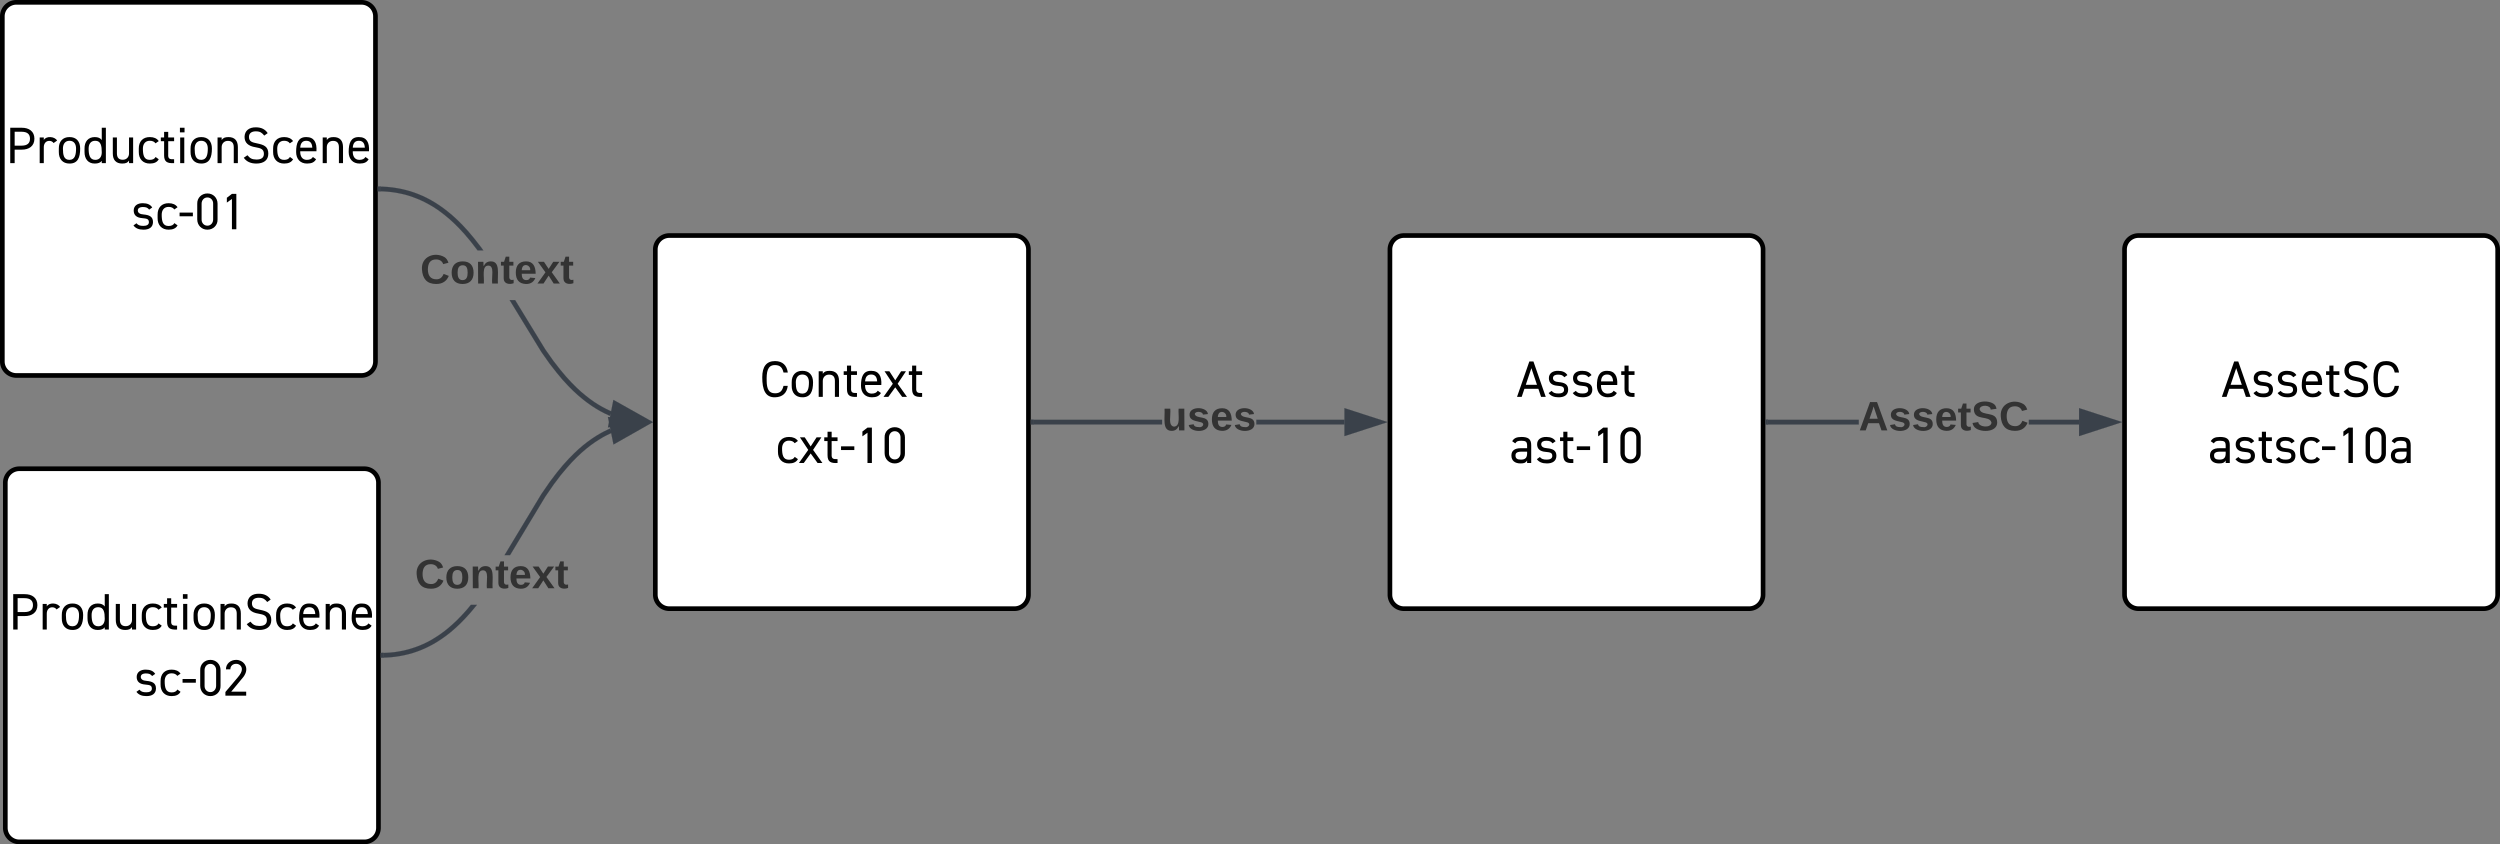<svg xmlns="http://www.w3.org/2000/svg" xmlns:xlink="http://www.w3.org/1999/xlink" xmlns:lucid="lucid" width="1072" height="362"><rect width="100%" height="100%" fill="#808080" stroke="none"/><g transform="translate(2721 -2539)" lucid:page-tab-id="0_0"><path d="M-2720 2546a6 6 0 0 1 6-6h148a6 6 0 0 1 6 6v148a6 6 0 0 1-6 6h-148a6 6 0 0 1-6-6z" stroke="#000" stroke-width="2" fill="#fff"/><use xlink:href="#a" transform="matrix(1,0,0,1,-2715,2545) translate(-3.478 63.956)"/><use xlink:href="#b" transform="matrix(1,0,0,1,-2715,2545) translate(50.344 92.311)"/><path d="M-2718.72 2746a6 6 0 0 1 6-6h148a6 6 0 0 1 6 6v148a6 6 0 0 1-6 6h-148a6 6 0 0 1-6-6z" stroke="#000" stroke-width="2" fill="#fff"/><use xlink:href="#a" transform="matrix(1,0,0,1,-2713.724,2745) translate(-3.478 63.956)"/><use xlink:href="#c" transform="matrix(1,0,0,1,-2713.724,2745) translate(50.344 92.311)"/><path d="M-2440 2646a6 6 0 0 1 6-6h148a6 6 0 0 1 6 6v148a6 6 0 0 1-6 6h-148a6 6 0 0 1-6-6z" stroke="#000" stroke-width="2" fill="#fff"/><use xlink:href="#d" transform="matrix(1,0,0,1,-2435,2645) translate(39.756 64.186)"/><use xlink:href="#e" transform="matrix(1,0,0,1,-2435,2645) translate(46.711 92.542)"/><path d="M-2125 2646a6 6 0 0 1 6-6h148a6 6 0 0 1 6 6v148a6 6 0 0 1-6 6h-148a6 6 0 0 1-6-6z" stroke="#000" stroke-width="2" fill="#fff"/><use xlink:href="#f" transform="matrix(1,0,0,1,-2120,2645) translate(49.278 64.186)"/><use xlink:href="#g" transform="matrix(1,0,0,1,-2120,2645) translate(46.211 92.542)"/><path d="M-1810 2646a6 6 0 0 1 6-6h148a6 6 0 0 1 6 6v148a6 6 0 0 1-6 6h-148a6 6 0 0 1-6-6z" stroke="#000" stroke-width="2" fill="#fff"/><use xlink:href="#h" transform="matrix(1,0,0,1,-1805,2645) translate(36.511 64.186)"/><use xlink:href="#i" transform="matrix(1,0,0,1,-1805,2645) translate(30.756 92.542)"/><path d="M-2222.72 2721H-2278v-2h55.28zm78.22 0h-37.78v-2h37.78z" stroke="#3a414a" stroke-width=".05" fill="#3a414a"/><path d="M-2277.97 2721h-1.03v-2h1.03z" fill="#3a414a"/><path d="M-2277.95 2721.03h-1.08v-2.06h1.08zm-1.03-2v1.94h.98v-1.94z" stroke="#3a414a" stroke-width=".05" fill="#3a414a"/><path d="M-2129.24 2720l-14.26 4.64v-9.28z" fill="#3a414a"/><path d="M-2126 2720l-18.5 6v-12zm-16.5 3.26l10.03-3.26-10.03-3.26z" stroke="#3a414a" stroke-width=".05" fill="#3a414a"/><use xlink:href="#j" transform="matrix(1,0,0,1,-2222.721,2709.333) translate(0 14.222)"/><path d="M-2487.2 2688.8l3.53 5 2.92 3.75 2.54 3.02 2.3 2.5 2.13 2.13 2 1.84 1.92 1.6 1.84 1.43 1.77 1.26 1.74 1.12 1.73 1 1.7.9 1.68.8.78.33-.8 1.84-.8-.34-1.76-.84-1.77-.94-1.78-1.05-1.8-1.16-1.87-1.32-1.9-1.47-1.98-1.65-2.07-1.9-2.2-2.2-2.36-2.56-2.6-3.1-2.97-3.8-3.6-5.1-13.58-22.2h2.35zm-69.6-69.75l2.1.13 2.04.22 1.96.3 1.9.36 1.86.44 1.82.5 1.8.6 1.77.67 1.77.75 1.76.84 1.77.94 1.78 1.05 1.8 1.16 1.87 1.32 1.9 1.47 1.98 1.65 2.07 1.9 2.2 2.2 2.36 2.56 2.6 3.1 2.97 3.8.96 1.36h-2.45l-.12-.16-2.9-3.75-2.55-3.02-2.3-2.5-2.13-2.13-2-1.84-1.92-1.6-1.84-1.43-1.77-1.26-1.74-1.12-1.73-1-1.7-.9-1.68-.8-1.7-.72-1.7-.64-1.7-.58-1.74-.5-1.78-.4-1.82-.36-1.87-.28-1.96-.2-2.02-.13-1.14-.03.04-2z" stroke="#3a414a" stroke-width=".05" fill="#3a414a"/><path d="M-2557.95 2619.02l-.04 2-1-.02v-2z" fill="#3a414a"/><path d="M-2557.93 2619l-.04 2.05-1.06-.03v-2.05zm-1.05 1.98l.96.02.04-1.95-1-.03z" stroke="#3a414a" stroke-width=".05" fill="#3a414a"/><path d="M-2444.17 2719.37l-14.9 1.75 1.82-9.1z" fill="#3a414a"/><path d="M-2441 2720l-19.32 2.27 2.35-11.8zm-16.82-.04l10.47-1.23-9.2-5.16z" stroke="#3a414a" stroke-width=".05" fill="#3a414a"/><use xlink:href="#k" transform="matrix(1,0,0,1,-2540.809,2646.361) translate(0 14.222)"/><path d="M-2516.56 2798.45l-2.64 3.18-2.38 2.63-2.2 2.24-2.08 1.94-1.98 1.7-1.9 1.48-1.85 1.32-1.8 1.18-1.78 1.06-1.76.94-1.75.85-1.74.75-1.76.67-1.78.6-1.8.5-1.84.44-1.9.37-1.93.3-2 .22-2.1.13-1.15.03-.04-2 1.1-.03 2-.12 1.93-.2 1.85-.3 1.8-.34 1.76-.43 1.73-.5 1.7-.56 1.68-.63 1.68-.72 1.68-.8 1.68-.9 1.7-1.03 1.74-1.13 1.78-1.28 1.83-1.44 1.9-1.63 2.02-1.88 2.14-2.18 2.33-2.58 1.6-1.95h2.6zm57.96-73.86l-.6.25-1.68.8-1.68.9-1.7 1.03-1.74 1.13-1.78 1.28-1.84 1.44-1.9 1.63-2.02 1.88-2.15 2.18-2.3 2.58-2.6 3.1-2.97 3.93-3.66 5.3-15.08 25.03h-2.35l15.74-26.1 3.72-5.4 3.02-3.98 2.63-3.18 2.4-2.63 2.2-2.24 2.07-1.94 1.98-1.7 1.9-1.48 1.85-1.32 1.8-1.18 1.78-1.06 1.76-.94 1.76-.85.65-.28z" stroke="#3a414a" stroke-width=".05" fill="#3a414a"/><path d="M-2556.68 2820.98l-1.04.02v-2l1-.02z" fill="#3a414a"/><path d="M-2556.65 2821l-1.1.03v-2.06l1.06-.02zm-1.05-1.98v1.95l1-.02-.04-1.95z" stroke="#3a414a" stroke-width=".05" fill="#3a414a"/><path d="M-2444.17 2720.65l-13.05 7.4-1.86-9.1z" fill="#3a414a"/><path d="M-2441 2720l-16.93 9.6-2.4-11.8zm-15.52 6.5l9.18-5.2-10.48-1.2z" stroke="#3a414a" stroke-width=".05" fill="#3a414a"/><use xlink:href="#k" transform="matrix(1,0,0,1,-2543.086,2777.032) translate(0 14.222)"/><path d="M-1923.97 2721H-1963v-2h39.03zm94.47 0h-21.53v-2h21.53z" stroke="#3a414a" stroke-width=".05" fill="#3a414a"/><path d="M-1962.97 2721h-1.03v-2h1.03z" fill="#3a414a"/><path d="M-1962.95 2721.03h-1.08v-2.06h1.08zm-1.02-2v1.94h.97v-1.94z" stroke="#3a414a" stroke-width=".05" fill="#3a414a"/><path d="M-1814.24 2720l-14.26 4.64v-9.28z" fill="#3a414a"/><path d="M-1811 2720l-18.5 6v-12zm-16.5 3.26l10.03-3.26-10.03-3.26z" stroke="#3a414a" stroke-width=".05" fill="#3a414a"/><g><use xlink:href="#l" transform="matrix(1,0,0,1,-1923.968,2709.333) translate(0 14.222)"/></g><defs><path d="M556-476c0 141-103 215-251 213H171V0H85v-690h220c148-2 251 72 251 214zM171-612v271h134c110 0 165-45 165-135 0-91-55-136-165-136H171" id="m"/><path d="M252-434c-66-1-107 53-107 121V0H65v-500h80v49c48-85 215-70 259 11l-68 48c-20-28-48-42-84-42" id="n"/><path d="M248-508c135-1 208 86 208 224C456-109 409 9 248 8 115 9 38-82 40-218v-66c-2-136 75-225 208-224zM120-284c0 121 16 221 128 220 106-1 128-100 128-220 0-90-42-152-128-152-85 0-128 63-128 152" id="o"/><path d="M40-284c-2-134 70-224 200-224 63 0 108 19 136 58v-240h80V0h-80v-44C349-9 304 8 240 8 109 9 39-85 40-218v-66zm80 0c0 120 21 219 128 220 85 1 128-60 128-147 0-124-16-226-128-225-86 0-128 62-128 152" id="p"/><path d="M259-66c71 1 122-51 122-122v-312h80V0h-80v-49C351-7 319 7 247 8 126 7 65-62 65-188v-312h80v311c0 82 38 123 114 123" id="q"/><path d="M120-284c0 125 20 222 136 220 55 0 92-19 111-56l62 44C399-20 341 8 256 8 121 9 38-82 40-218v-66c-1-138 79-225 216-224 79 0 136 26 173 78l-63 44c-23-33-60-50-110-50-88-1-136 62-136 152" id="r"/><path d="M280 0C145 6 85-24 85-154v-274H21v-72h64v-110h80v110h115v72H165v254c-6 91 28 102 115 98V0" id="s"/><path d="M160 0H80v-500h80V0zm5-600H75v-90h90v90" id="t"/><path d="M267-434c-71-1-122 51-122 122V0H65v-500h80v49c30-42 62-56 134-57 121 1 182 70 182 196V0h-80v-311c0-82-38-123-114-123" id="u"/><path d="M60-512c2-121 91-189 223-186 103 0 179 38 228 113l-67 48c-43-53-76-82-164-83-78 0-134 33-134 108 0 95 67 108 163 128 130 27 214 62 214 199C523-55 430 7 291 8 179 8 97-30 45-105l71-49c49 56 80 82 175 84 97 0 146-37 146-111 0-94-64-111-163-129-143-22-214-89-214-202" id="v"/><path d="M120-232c-4 96 38 168 128 168 58 0 98-19 119-56l62 44C394-17 345 7 254 8 120 9 40-82 40-218c0-172 41-291 198-290 154-1 209 109 198 276H120zm118-204c-73 0-113 45-118 134h235c-4-89-43-134-117-134" id="w"/><g id="a"><use transform="matrix(0.022,0,0,0.022,0,0)" xlink:href="#m"/><use transform="matrix(0.022,0,0,0.022,13.067,0)" xlink:href="#n"/><use transform="matrix(0.022,0,0,0.022,21.822,0)" xlink:href="#o"/><use transform="matrix(0.022,0,0,0.022,32.844,0)" xlink:href="#p"/><use transform="matrix(0.022,0,0,0.022,44.422,0)" xlink:href="#q"/><use transform="matrix(0.022,0,0,0.022,56.111,0)" xlink:href="#r"/><use transform="matrix(0.022,0,0,0.022,65.978,0)" xlink:href="#s"/><use transform="matrix(0.022,0,0,0.022,72.978,0)" xlink:href="#t"/><use transform="matrix(0.022,0,0,0.022,78.311,0)" xlink:href="#o"/><use transform="matrix(0.022,0,0,0.022,89.333,0)" xlink:href="#u"/><use transform="matrix(0.022,0,0,0.022,101.022,0)" xlink:href="#v"/><use transform="matrix(0.022,0,0,0.022,113.711,0)" xlink:href="#r"/><use transform="matrix(0.022,0,0,0.022,123.578,0)" xlink:href="#w"/><use transform="matrix(0.022,0,0,0.022,134.422,0)" xlink:href="#u"/><use transform="matrix(0.022,0,0,0.022,146.111,0)" xlink:href="#w"/></g><path d="M45-366c1-94 76-144 179-142 86 0 147 28 182 83l-60 42c-30-38-57-50-124-51-53 0-96 19-97 67 0 47 39 74 116 79 103 10 181 38 180 149C419-37 344 9 233 8 144 8 80-20 40-75l59-42c31 38 65 51 135 51 58 0 107-19 107-71 0-70-49-71-129-80-111-8-167-58-167-149" id="x"/><path d="M289-253H30v-72h259v72" id="y"/><path d="M250-698c110-1 198 84 198 199v308C452-76 360 9 250 8 140 9 52-76 52-192v-306c-4-116 88-201 198-200zm0 628c65 1 112-54 112-121v-308c2-67-47-122-112-121-66-1-113 54-113 121v308c-2 67 47 122 113 121" id="z"/><path d="M223-690h86V0h-86v-591l-99 71v-94" id="A"/><g id="b"><use transform="matrix(0.022,0,0,0.022,0,0)" xlink:href="#x"/><use transform="matrix(0.022,0,0,0.022,10.356,0)" xlink:href="#r"/><use transform="matrix(0.022,0,0,0.022,20,0)" xlink:href="#y"/><use transform="matrix(0.022,0,0,0.022,27.089,0)" xlink:href="#z"/><use transform="matrix(0.022,0,0,0.022,38.2,0)" xlink:href="#A"/></g><path d="M247-698c138 0 240 127 181 264-25 59-50 81-87 126L151-78h292V0H38v-72l243-287c52-61 78-112 78-154 2-63-50-109-112-108-65-1-113 43-113 108H49c-3-109 90-185 198-185" id="B"/><g id="c"><use transform="matrix(0.022,0,0,0.022,0,0)" xlink:href="#x"/><use transform="matrix(0.022,0,0,0.022,10.356,0)" xlink:href="#r"/><use transform="matrix(0.022,0,0,0.022,20,0)" xlink:href="#y"/><use transform="matrix(0.022,0,0,0.022,27.089,0)" xlink:href="#z"/><use transform="matrix(0.022,0,0,0.022,38.2,0)" xlink:href="#B"/></g><path d="M547-215C530-77 448 4 300 8 108 13 50-143 50-383c0-210 83-315 250-315 149 1 229 86 248 223h-84c-21-92-62-144-164-145-154-2-168 142-164 313 3 144 36 237 164 237 102 0 143-55 164-145h83" id="C"/><path d="M286-256L468 0h-94L239-186 104 0H10l182-256L30-500h94l115 177 115-177h94" id="D"/><g id="d"><use transform="matrix(0.022,0,0,0.022,0,0)" xlink:href="#C"/><use transform="matrix(0.022,0,0,0.022,12.844,0)" xlink:href="#o"/><use transform="matrix(0.022,0,0,0.022,23.867,0)" xlink:href="#u"/><use transform="matrix(0.022,0,0,0.022,35.556,0)" xlink:href="#s"/><use transform="matrix(0.022,0,0,0.022,42.556,0)" xlink:href="#w"/><use transform="matrix(0.022,0,0,0.022,52.867,0)" xlink:href="#D"/><use transform="matrix(0.022,0,0,0.022,63.489,0)" xlink:href="#s"/></g><g id="e"><use transform="matrix(0.022,0,0,0.022,0,0)" xlink:href="#r"/><use transform="matrix(0.022,0,0,0.022,9.644,0)" xlink:href="#D"/><use transform="matrix(0.022,0,0,0.022,20.267,0)" xlink:href="#s"/><use transform="matrix(0.022,0,0,0.022,27.267,0)" xlink:href="#y"/><use transform="matrix(0.022,0,0,0.022,34.356,0)" xlink:href="#A"/><use transform="matrix(0.022,0,0,0.022,45.467,0)" xlink:href="#z"/></g><path d="M154-158L101 0H10l240-690h80L570 0h-91l-53-158H154zm245-78L290-560 181-236h218" id="E"/><g id="f"><use transform="matrix(0.022,0,0,0.022,0,0)" xlink:href="#E"/><use transform="matrix(0.022,0,0,0.022,12.889,0)" xlink:href="#x"/><use transform="matrix(0.022,0,0,0.022,23.244,0)" xlink:href="#x"/><use transform="matrix(0.022,0,0,0.022,33.6,0)" xlink:href="#w"/><use transform="matrix(0.022,0,0,0.022,44.444,0)" xlink:href="#s"/></g><path d="M219 8C111 9 40-44 40-146c0-95 62-143 187-143h119v-58c-2-74-33-85-111-87-71 1-91 8-120 51l-60-42c37-60 84-82 181-83 128 1 190 38 190 161V0h-80v-49C318-4 291 7 219 8zm0-74c103 2 133-44 127-155-96 5-231-25-226 77 0 52 33 78 99 78" id="F"/><g id="g"><use transform="matrix(0.022,0,0,0.022,0,0)" xlink:href="#F"/><use transform="matrix(0.022,0,0,0.022,10.911,0)" xlink:href="#x"/><use transform="matrix(0.022,0,0,0.022,21.267,0)" xlink:href="#s"/><use transform="matrix(0.022,0,0,0.022,28.267,0)" xlink:href="#y"/><use transform="matrix(0.022,0,0,0.022,35.356,0)" xlink:href="#A"/><use transform="matrix(0.022,0,0,0.022,46.467,0)" xlink:href="#z"/></g><g id="h"><use transform="matrix(0.022,0,0,0.022,0,0)" xlink:href="#E"/><use transform="matrix(0.022,0,0,0.022,12.889,0)" xlink:href="#x"/><use transform="matrix(0.022,0,0,0.022,23.244,0)" xlink:href="#x"/><use transform="matrix(0.022,0,0,0.022,33.6,0)" xlink:href="#w"/><use transform="matrix(0.022,0,0,0.022,44.444,0)" xlink:href="#s"/><use transform="matrix(0.022,0,0,0.022,51.444,0)" xlink:href="#v"/><use transform="matrix(0.022,0,0,0.022,64.133,0)" xlink:href="#C"/></g><g id="i"><use transform="matrix(0.022,0,0,0.022,0,0)" xlink:href="#F"/><use transform="matrix(0.022,0,0,0.022,10.911,0)" xlink:href="#x"/><use transform="matrix(0.022,0,0,0.022,21.267,0)" xlink:href="#s"/><use transform="matrix(0.022,0,0,0.022,28.267,0)" xlink:href="#x"/><use transform="matrix(0.022,0,0,0.022,38.622,0)" xlink:href="#r"/><use transform="matrix(0.022,0,0,0.022,48.267,0)" xlink:href="#y"/><use transform="matrix(0.022,0,0,0.022,55.356,0)" xlink:href="#A"/><use transform="matrix(0.022,0,0,0.022,66.467,0)" xlink:href="#z"/><use transform="matrix(0.022,0,0,0.022,77.578,0)" xlink:href="#F"/></g><path fill="#333" d="M85 4C-2 5 27-109 22-190h50c7 57-23 150 33 157 60-5 35-97 40-157h50l1 190h-47c-2-12 1-28-3-38-12 25-28 42-61 42" id="G"/><path fill="#333" d="M137-138c1-29-70-34-71-4 15 46 118 7 119 86 1 83-164 76-172 9l43-7c4 19 20 25 44 25 33 8 57-30 24-41C81-84 22-81 20-136c-2-80 154-74 161-7" id="H"/><path fill="#333" d="M185-48c-13 30-37 53-82 52C43 2 14-33 14-96s30-98 90-98c62 0 83 45 84 108H66c0 31 8 55 39 56 18 0 30-7 34-22zm-45-69c5-46-57-63-70-21-2 6-4 13-4 21h74" id="I"/><g id="j"><use transform="matrix(0.049,0,0,0.049,0,0)" xlink:href="#G"/><use transform="matrix(0.049,0,0,0.049,10.815,0)" xlink:href="#H"/><use transform="matrix(0.049,0,0,0.049,20.691,0)" xlink:href="#I"/><use transform="matrix(0.049,0,0,0.049,30.568,0)" xlink:href="#H"/></g><path fill="#333" d="M67-125c0 53 21 87 73 88 37 1 54-22 65-47l45 17C233-25 199 4 140 4 58 4 20-42 15-125 8-235 124-281 211-232c18 10 29 29 36 50l-46 12c-8-25-30-41-62-41-52 0-71 34-72 86" id="J"/><path fill="#333" d="M110-194c64 0 96 36 96 99 0 64-35 99-97 99-61 0-95-36-95-99 0-62 34-99 96-99zm-1 164c35 0 45-28 45-65 0-40-10-65-43-65-34 0-45 26-45 65 0 36 10 65 43 65" id="K"/><path fill="#333" d="M135-194c87-1 58 113 63 194h-50c-7-57 23-157-34-157-59 0-34 97-39 157H25l-1-190h47c2 12-1 28 3 38 12-26 28-41 61-42" id="L"/><path fill="#333" d="M115-3C79 11 28 4 28-45v-112H4v-33h27l15-45h31v45h36v33H77v99c-1 23 16 31 38 25v30" id="M"/><path fill="#333" d="M144 0l-44-69L55 0H2l70-98-66-92h53l41 62 40-62h54l-67 91 71 99h-54" id="N"/><g id="k"><use transform="matrix(0.049,0,0,0.049,0,0)" xlink:href="#J"/><use transform="matrix(0.049,0,0,0.049,12.79,0)" xlink:href="#K"/><use transform="matrix(0.049,0,0,0.049,23.605,0)" xlink:href="#L"/><use transform="matrix(0.049,0,0,0.049,34.42,0)" xlink:href="#M"/><use transform="matrix(0.049,0,0,0.049,40.296,0)" xlink:href="#I"/><use transform="matrix(0.049,0,0,0.049,50.173,0)" xlink:href="#N"/><use transform="matrix(0.049,0,0,0.049,60.049,0)" xlink:href="#M"/></g><path fill="#333" d="M199 0l-22-63H83L61 0H9l90-248h61L250 0h-51zm-33-102l-36-108c-10 38-24 72-36 108h72" id="O"/><path fill="#333" d="M169-182c-1-43-94-46-97-3 18 66 151 10 154 114 3 95-165 93-204 36-6-8-10-19-12-30l50-8c3 46 112 56 116 5-17-69-150-10-154-114-4-87 153-88 188-35 5 8 8 18 10 28" id="P"/><g id="l"><use transform="matrix(0.049,0,0,0.049,0,0)" xlink:href="#O"/><use transform="matrix(0.049,0,0,0.049,12.79,0)" xlink:href="#H"/><use transform="matrix(0.049,0,0,0.049,22.667,0)" xlink:href="#H"/><use transform="matrix(0.049,0,0,0.049,32.543,0)" xlink:href="#I"/><use transform="matrix(0.049,0,0,0.049,42.42,0)" xlink:href="#M"/><use transform="matrix(0.049,0,0,0.049,48.296,0)" xlink:href="#P"/><use transform="matrix(0.049,0,0,0.049,60.148,0)" xlink:href="#J"/></g></defs></g></svg>